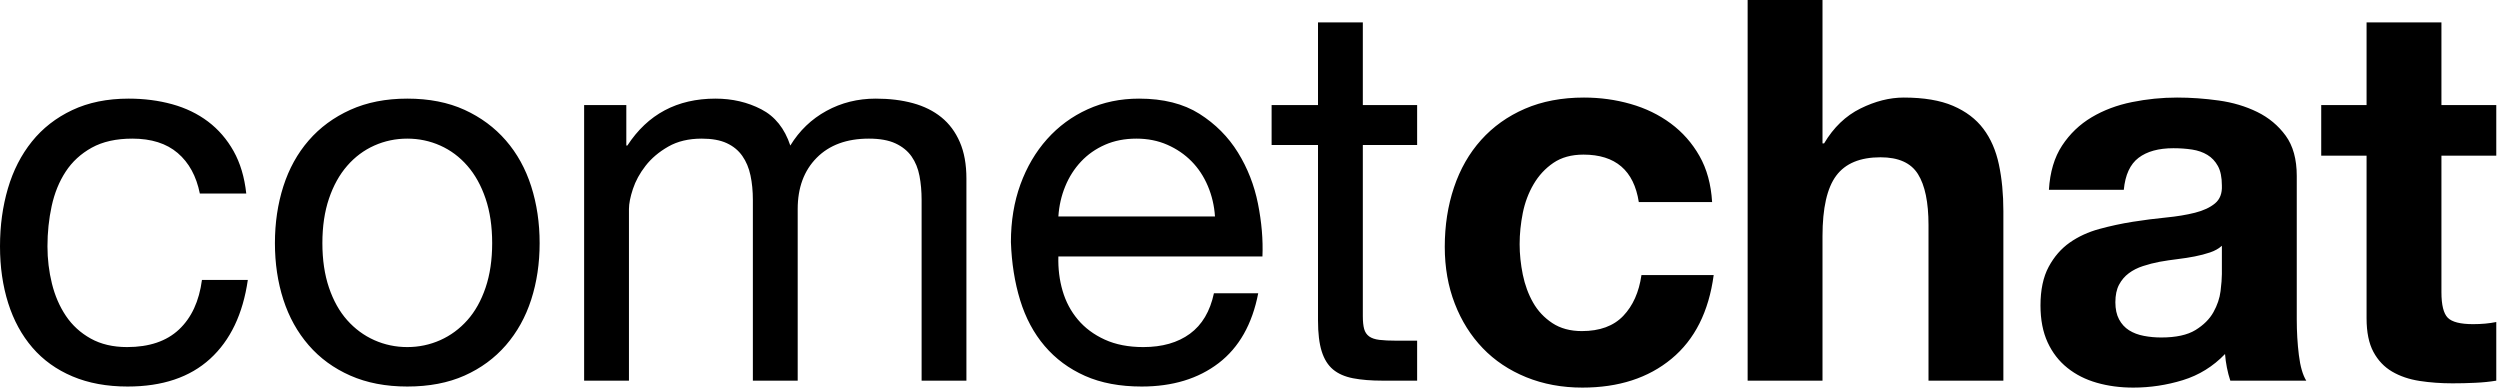 <svg width="129" height="20" viewBox="0 0 129 20" fill="none" xmlns="http://www.w3.org/2000/svg"><path fill-rule="evenodd" clip-rule="evenodd" d="M10.312 9.986H12.707C12.616 9.143 12.398 8.414 12.054 7.799C11.709 7.185 11.269 6.676 10.734 6.272C10.199 5.869 9.582 5.571 8.884 5.378C8.185 5.186 7.437 5.089 6.639 5.089C5.533 5.089 4.562 5.287 3.728 5.681C2.893 6.075 2.199 6.616 1.646 7.304C1.093 7.992 0.68 8.799 0.408 9.725C0.136 10.651 0 11.646 0 12.71C0 13.774 0.141 14.75 0.422 15.64C0.703 16.529 1.12 17.295 1.673 17.937C2.227 18.579 2.916 19.074 3.741 19.422C4.567 19.771 5.514 19.945 6.585 19.945C8.38 19.945 9.8 19.468 10.843 18.514C11.886 17.561 12.534 16.204 12.788 14.443H10.421C10.276 15.543 9.881 16.396 9.238 17.001C8.594 17.607 7.7 17.909 6.557 17.909C5.832 17.909 5.206 17.762 4.68 17.469C4.154 17.176 3.728 16.786 3.401 16.3C3.075 15.814 2.834 15.259 2.68 14.636C2.526 14.012 2.449 13.37 2.449 12.71C2.449 11.995 2.521 11.302 2.666 10.633C2.812 9.963 3.052 9.372 3.388 8.858C3.723 8.345 4.172 7.932 4.734 7.62C5.297 7.309 5.995 7.153 6.829 7.153C7.809 7.153 8.589 7.4 9.169 7.895C9.75 8.391 10.131 9.088 10.312 9.986ZM16.635 12.545C16.635 11.683 16.748 10.917 16.975 10.248C17.202 9.578 17.515 9.014 17.914 8.556C18.313 8.097 18.78 7.749 19.315 7.51C19.85 7.272 20.417 7.153 21.016 7.153C21.614 7.153 22.181 7.272 22.716 7.51C23.251 7.749 23.718 8.097 24.117 8.556C24.517 9.014 24.829 9.578 25.056 10.248C25.283 10.917 25.396 11.683 25.396 12.545C25.396 13.407 25.283 14.172 25.056 14.842C24.829 15.511 24.517 16.071 24.117 16.52C23.718 16.969 23.251 17.313 22.716 17.552C22.181 17.79 21.614 17.909 21.016 17.909C20.417 17.909 19.85 17.79 19.315 17.552C18.78 17.313 18.313 16.969 17.914 16.52C17.515 16.071 17.202 15.511 16.975 14.842C16.748 14.172 16.635 13.407 16.635 12.545ZM14.186 12.545C14.186 13.59 14.331 14.562 14.621 15.461C14.912 16.36 15.347 17.143 15.928 17.813C16.508 18.482 17.224 19.005 18.077 19.381C18.93 19.757 19.909 19.945 21.016 19.945C22.14 19.945 23.124 19.757 23.968 19.381C24.811 19.005 25.523 18.482 26.104 17.813C26.684 17.143 27.12 16.36 27.41 15.461C27.7 14.562 27.845 13.59 27.845 12.545C27.845 11.499 27.7 10.523 27.41 9.615C27.12 8.707 26.684 7.918 26.104 7.249C25.523 6.58 24.811 6.052 23.968 5.667C23.124 5.282 22.14 5.089 21.016 5.089C19.909 5.089 18.93 5.282 18.077 5.667C17.224 6.052 16.508 6.58 15.928 7.249C15.347 7.918 14.912 8.707 14.621 9.615C14.331 10.523 14.186 11.499 14.186 12.545ZM30.141 5.42V19.642H32.454V10.784C32.454 10.509 32.522 10.165 32.658 9.752C32.794 9.34 33.011 8.941 33.311 8.556C33.61 8.171 34 7.84 34.481 7.565C34.962 7.29 35.537 7.153 36.209 7.153C36.735 7.153 37.165 7.231 37.501 7.387C37.837 7.542 38.104 7.762 38.304 8.047C38.503 8.331 38.644 8.666 38.725 9.051C38.807 9.436 38.848 9.858 38.848 10.316V19.642H41.161V10.784C41.161 9.684 41.487 8.803 42.14 8.143C42.793 7.483 43.691 7.153 44.834 7.153C45.396 7.153 45.854 7.235 46.208 7.4C46.562 7.565 46.838 7.79 47.038 8.074C47.237 8.359 47.373 8.693 47.446 9.078C47.519 9.464 47.555 9.876 47.555 10.316V19.642H49.867V9.216C49.867 8.482 49.754 7.854 49.527 7.332C49.301 6.809 48.983 6.382 48.575 6.052C48.167 5.722 47.677 5.479 47.106 5.323C46.534 5.167 45.895 5.089 45.188 5.089C44.262 5.089 43.414 5.3 42.644 5.722C41.873 6.144 41.251 6.74 40.78 7.51C40.489 6.63 39.991 6.006 39.283 5.64C38.576 5.273 37.787 5.089 36.916 5.089C34.939 5.089 33.424 5.896 32.372 7.51H32.318V5.42H30.141ZM62.693 11.169H54.612C54.648 10.619 54.766 10.101 54.966 9.615C55.165 9.129 55.438 8.702 55.782 8.336C56.127 7.969 56.539 7.68 57.02 7.469C57.501 7.258 58.041 7.153 58.639 7.153C59.219 7.153 59.75 7.258 60.231 7.469C60.712 7.68 61.129 7.964 61.482 8.322C61.836 8.68 62.117 9.106 62.326 9.601C62.535 10.096 62.657 10.619 62.693 11.169ZM64.924 15.131H62.639C62.439 16.066 62.027 16.763 61.401 17.221C60.775 17.68 59.972 17.909 58.993 17.909C58.231 17.909 57.569 17.781 57.007 17.524C56.444 17.267 55.982 16.923 55.619 16.492C55.256 16.061 54.993 15.566 54.83 15.007C54.666 14.447 54.594 13.856 54.612 13.232H65.142C65.178 12.37 65.101 11.463 64.911 10.509C64.72 9.555 64.376 8.675 63.877 7.868C63.378 7.061 62.716 6.396 61.891 5.873C61.065 5.351 60.027 5.089 58.775 5.089C57.814 5.089 56.929 5.273 56.122 5.64C55.315 6.006 54.617 6.52 54.027 7.18C53.438 7.84 52.98 8.62 52.653 9.519C52.327 10.417 52.163 11.408 52.163 12.49C52.2 13.572 52.358 14.571 52.639 15.488C52.921 16.405 53.342 17.194 53.905 17.854C54.467 18.514 55.161 19.028 55.986 19.395C56.812 19.762 57.786 19.945 58.911 19.945C60.507 19.945 61.832 19.541 62.884 18.735C63.936 17.928 64.616 16.726 64.924 15.131ZM70.322 5.42V1.155H68.009V5.42H65.615V7.483H68.009V16.534C68.009 17.194 68.073 17.726 68.2 18.129C68.327 18.533 68.522 18.845 68.785 19.065C69.048 19.285 69.392 19.436 69.819 19.519C70.245 19.601 70.757 19.642 71.356 19.642H73.124V17.579H72.063C71.701 17.579 71.406 17.565 71.179 17.538C70.952 17.51 70.775 17.451 70.648 17.359C70.522 17.267 70.435 17.139 70.39 16.974C70.345 16.809 70.322 16.589 70.322 16.314V7.483H73.124V5.42H70.322ZM84.562 10.426H88.345C88.29 9.509 88.073 8.716 87.692 8.047C87.311 7.377 86.816 6.818 86.209 6.369C85.601 5.919 84.912 5.585 84.141 5.365C83.37 5.144 82.567 5.034 81.733 5.034C80.59 5.034 79.574 5.227 78.685 5.612C77.796 5.997 77.044 6.534 76.427 7.221C75.81 7.909 75.343 8.725 75.026 9.67C74.708 10.614 74.55 11.637 74.55 12.737C74.55 13.801 74.722 14.778 75.067 15.667C75.411 16.557 75.892 17.322 76.509 17.964C77.125 18.606 77.874 19.106 78.753 19.464C79.633 19.821 80.599 20 81.651 20C83.519 20 85.052 19.505 86.249 18.514C87.447 17.524 88.172 16.084 88.426 14.195H84.699C84.572 15.076 84.259 15.777 83.76 16.3C83.261 16.823 82.549 17.084 81.624 17.084C81.025 17.084 80.517 16.946 80.1 16.671C79.683 16.396 79.352 16.043 79.107 15.612C78.862 15.181 78.685 14.7 78.576 14.168C78.468 13.636 78.413 13.113 78.413 12.6C78.413 12.068 78.468 11.531 78.576 10.99C78.685 10.449 78.871 9.954 79.134 9.505C79.397 9.055 79.737 8.689 80.155 8.404C80.572 8.12 81.089 7.978 81.706 7.978C83.356 7.978 84.309 8.794 84.562 10.426ZM90.178 0V19.642H94.041V12.187C94.041 10.738 94.277 9.697 94.749 9.065C95.221 8.432 95.982 8.116 97.034 8.116C97.96 8.116 98.604 8.404 98.966 8.982C99.329 9.56 99.511 10.436 99.511 11.609V19.642H103.374V10.894C103.374 10.014 103.297 9.211 103.143 8.487C102.989 7.762 102.721 7.148 102.34 6.644C101.959 6.139 101.438 5.745 100.776 5.461C100.114 5.177 99.266 5.034 98.232 5.034C97.506 5.034 96.762 5.222 96.001 5.598C95.239 5.974 94.613 6.575 94.123 7.4H94.041V0H90.178ZM105.724 9.794C105.779 8.877 106.006 8.116 106.405 7.51C106.804 6.905 107.312 6.419 107.928 6.052C108.545 5.685 109.239 5.424 110.01 5.268C110.781 5.112 111.556 5.034 112.336 5.034C113.044 5.034 113.76 5.085 114.486 5.186C115.211 5.287 115.873 5.484 116.472 5.777C117.071 6.071 117.56 6.479 117.941 7.001C118.322 7.524 118.513 8.216 118.513 9.078V16.479C118.513 17.121 118.549 17.735 118.622 18.322C118.694 18.909 118.821 19.349 119.003 19.642H115.084C115.012 19.422 114.953 19.198 114.908 18.968C114.862 18.739 114.83 18.505 114.812 18.267C114.196 18.909 113.47 19.358 112.636 19.615C111.801 19.872 110.949 20 110.078 20C109.407 20 108.781 19.918 108.2 19.752C107.62 19.587 107.112 19.331 106.677 18.982C106.241 18.634 105.901 18.194 105.656 17.662C105.412 17.13 105.289 16.497 105.289 15.763C105.289 14.956 105.43 14.292 105.711 13.769C105.992 13.246 106.355 12.829 106.799 12.517C107.244 12.205 107.752 11.972 108.323 11.816C108.894 11.66 109.47 11.536 110.051 11.444C110.631 11.353 111.203 11.279 111.765 11.224C112.327 11.169 112.826 11.087 113.261 10.977C113.697 10.867 114.041 10.706 114.295 10.495C114.549 10.284 114.667 9.977 114.649 9.574C114.649 9.152 114.581 8.817 114.445 8.569C114.309 8.322 114.128 8.129 113.901 7.992C113.674 7.854 113.411 7.763 113.112 7.717C112.812 7.671 112.49 7.648 112.146 7.648C111.384 7.648 110.785 7.813 110.35 8.143C109.915 8.473 109.661 9.023 109.588 9.794H105.724ZM114.649 12.682C114.486 12.829 114.282 12.944 114.037 13.026C113.792 13.109 113.529 13.177 113.248 13.232C112.967 13.287 112.672 13.333 112.363 13.37C112.055 13.407 111.747 13.453 111.438 13.508C111.148 13.563 110.862 13.636 110.581 13.728C110.3 13.819 110.055 13.943 109.847 14.099C109.638 14.255 109.47 14.452 109.343 14.691C109.216 14.929 109.153 15.232 109.153 15.598C109.153 15.947 109.216 16.24 109.343 16.479C109.47 16.717 109.643 16.905 109.86 17.043C110.078 17.18 110.332 17.276 110.622 17.331C110.912 17.387 111.212 17.414 111.52 17.414C112.282 17.414 112.871 17.286 113.289 17.029C113.706 16.772 114.014 16.465 114.214 16.107C114.413 15.75 114.536 15.387 114.581 15.021C114.626 14.654 114.649 14.36 114.649 14.14V12.682ZM125.978 5.42V1.155H122.115V5.42H119.775V8.033H122.115V16.424C122.115 17.139 122.232 17.717 122.468 18.157C122.704 18.597 123.026 18.936 123.434 19.175C123.842 19.413 124.314 19.574 124.849 19.656C125.384 19.739 125.951 19.78 126.55 19.78C126.931 19.78 127.321 19.771 127.72 19.752C128.119 19.734 128.481 19.697 128.808 19.642V16.616C128.627 16.653 128.436 16.68 128.237 16.699C128.037 16.717 127.828 16.726 127.611 16.726C126.958 16.726 126.522 16.616 126.305 16.396C126.087 16.176 125.978 15.736 125.978 15.076V8.033H128.808V5.42H125.978Z" fill="#000"></path></svg>
